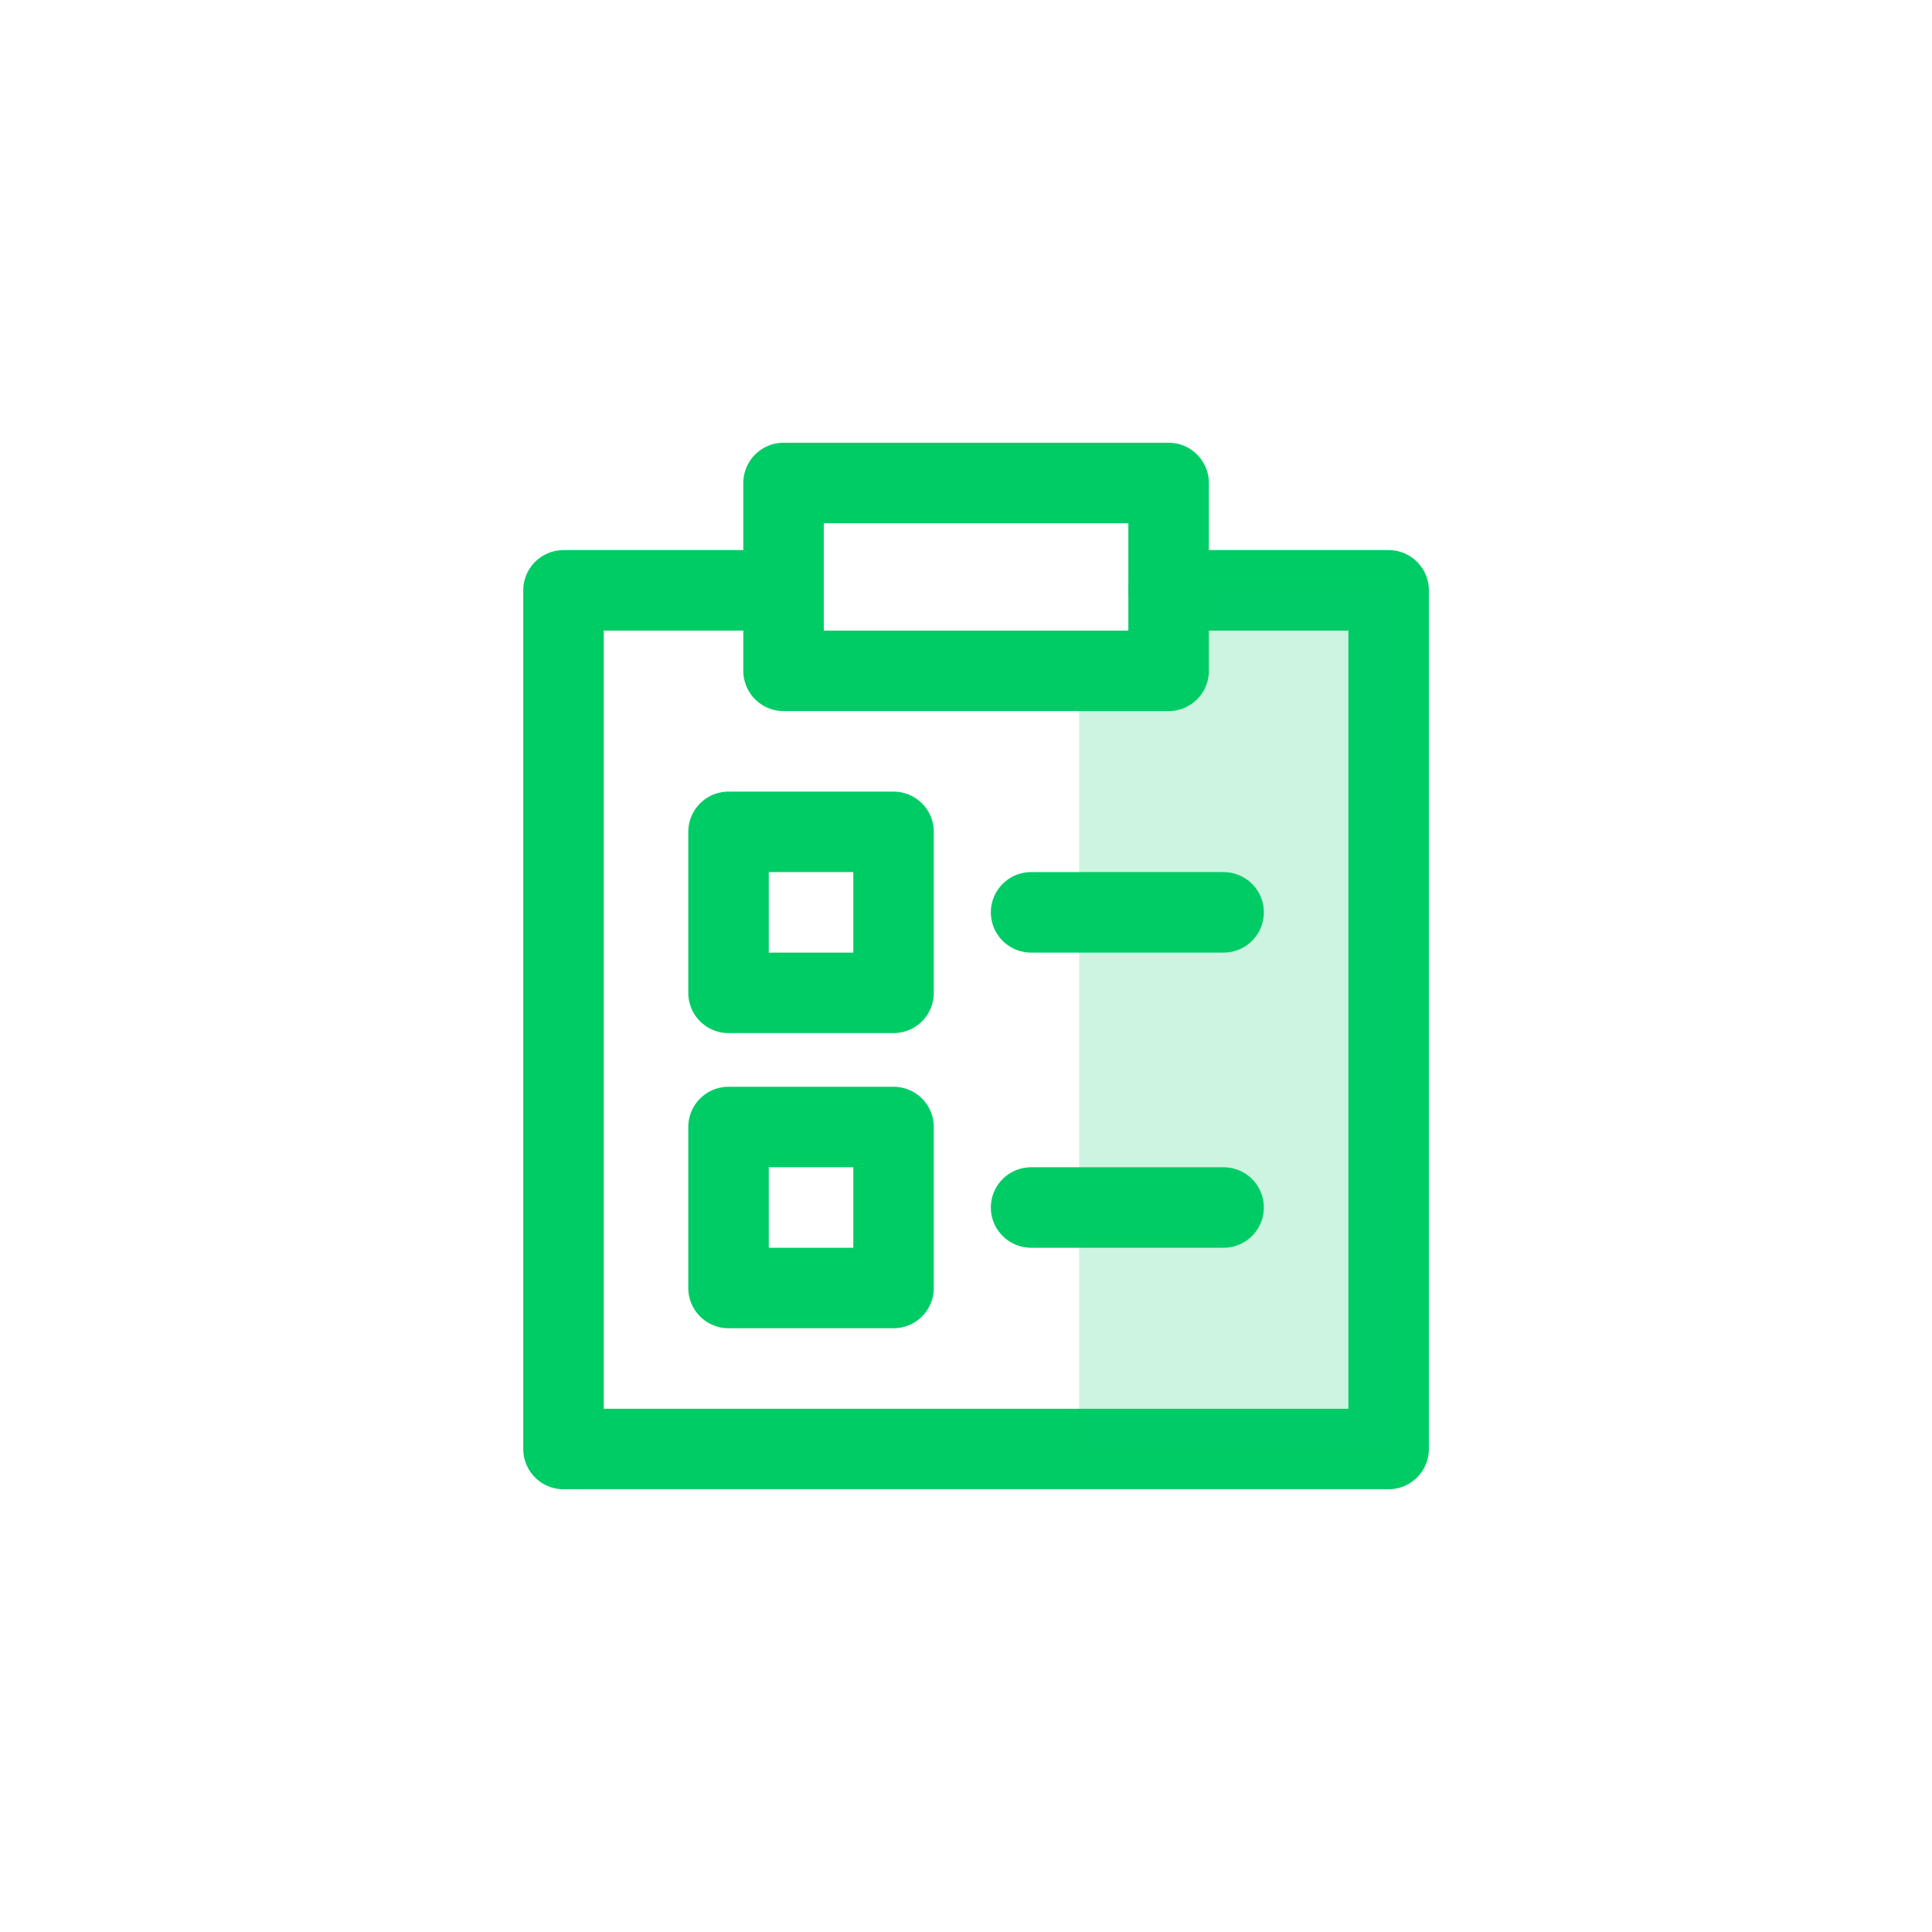<svg width="48" height="48" viewBox="0 0 48 48" fill="none" xmlns="http://www.w3.org/2000/svg">
<path d="M29.033 14.667H34.5V36H14V14.667H18.659" stroke="#00CC66" stroke-width="2" stroke-miterlimit="10" stroke-linecap="round" stroke-linejoin="round"/>
<path opacity="0.2" d="M34.5 36L34.5 14.571L29.375 14.571L29.375 17.143L26.812 17.143L26.812 36L34.5 36Z" fill="#00CC66"/>
<path d="M25.617 30L30.4 30" stroke="#00CC66" stroke-width="2" stroke-miterlimit="10" stroke-linecap="round" stroke-linejoin="round"/>
<path d="M25.617 22.667L30.4 22.667" stroke="#00CC66" stroke-width="2" stroke-miterlimit="10" stroke-linecap="round" stroke-linejoin="round"/>
<rect x="19.467" y="12" width="9.567" height="4.667" stroke="#00CC66" stroke-width="2" stroke-miterlimit="10" stroke-linecap="round" stroke-linejoin="round"/>
<rect x="18.1" y="28" width="4.1" height="4" stroke="#00CC66" stroke-width="2" stroke-miterlimit="10" stroke-linecap="round" stroke-linejoin="round"/>
<rect x="18.1" y="20.667" width="4.1" height="4" stroke="#00CC66" stroke-width="2" stroke-miterlimit="10" stroke-linecap="round" stroke-linejoin="round"/>
</svg>
